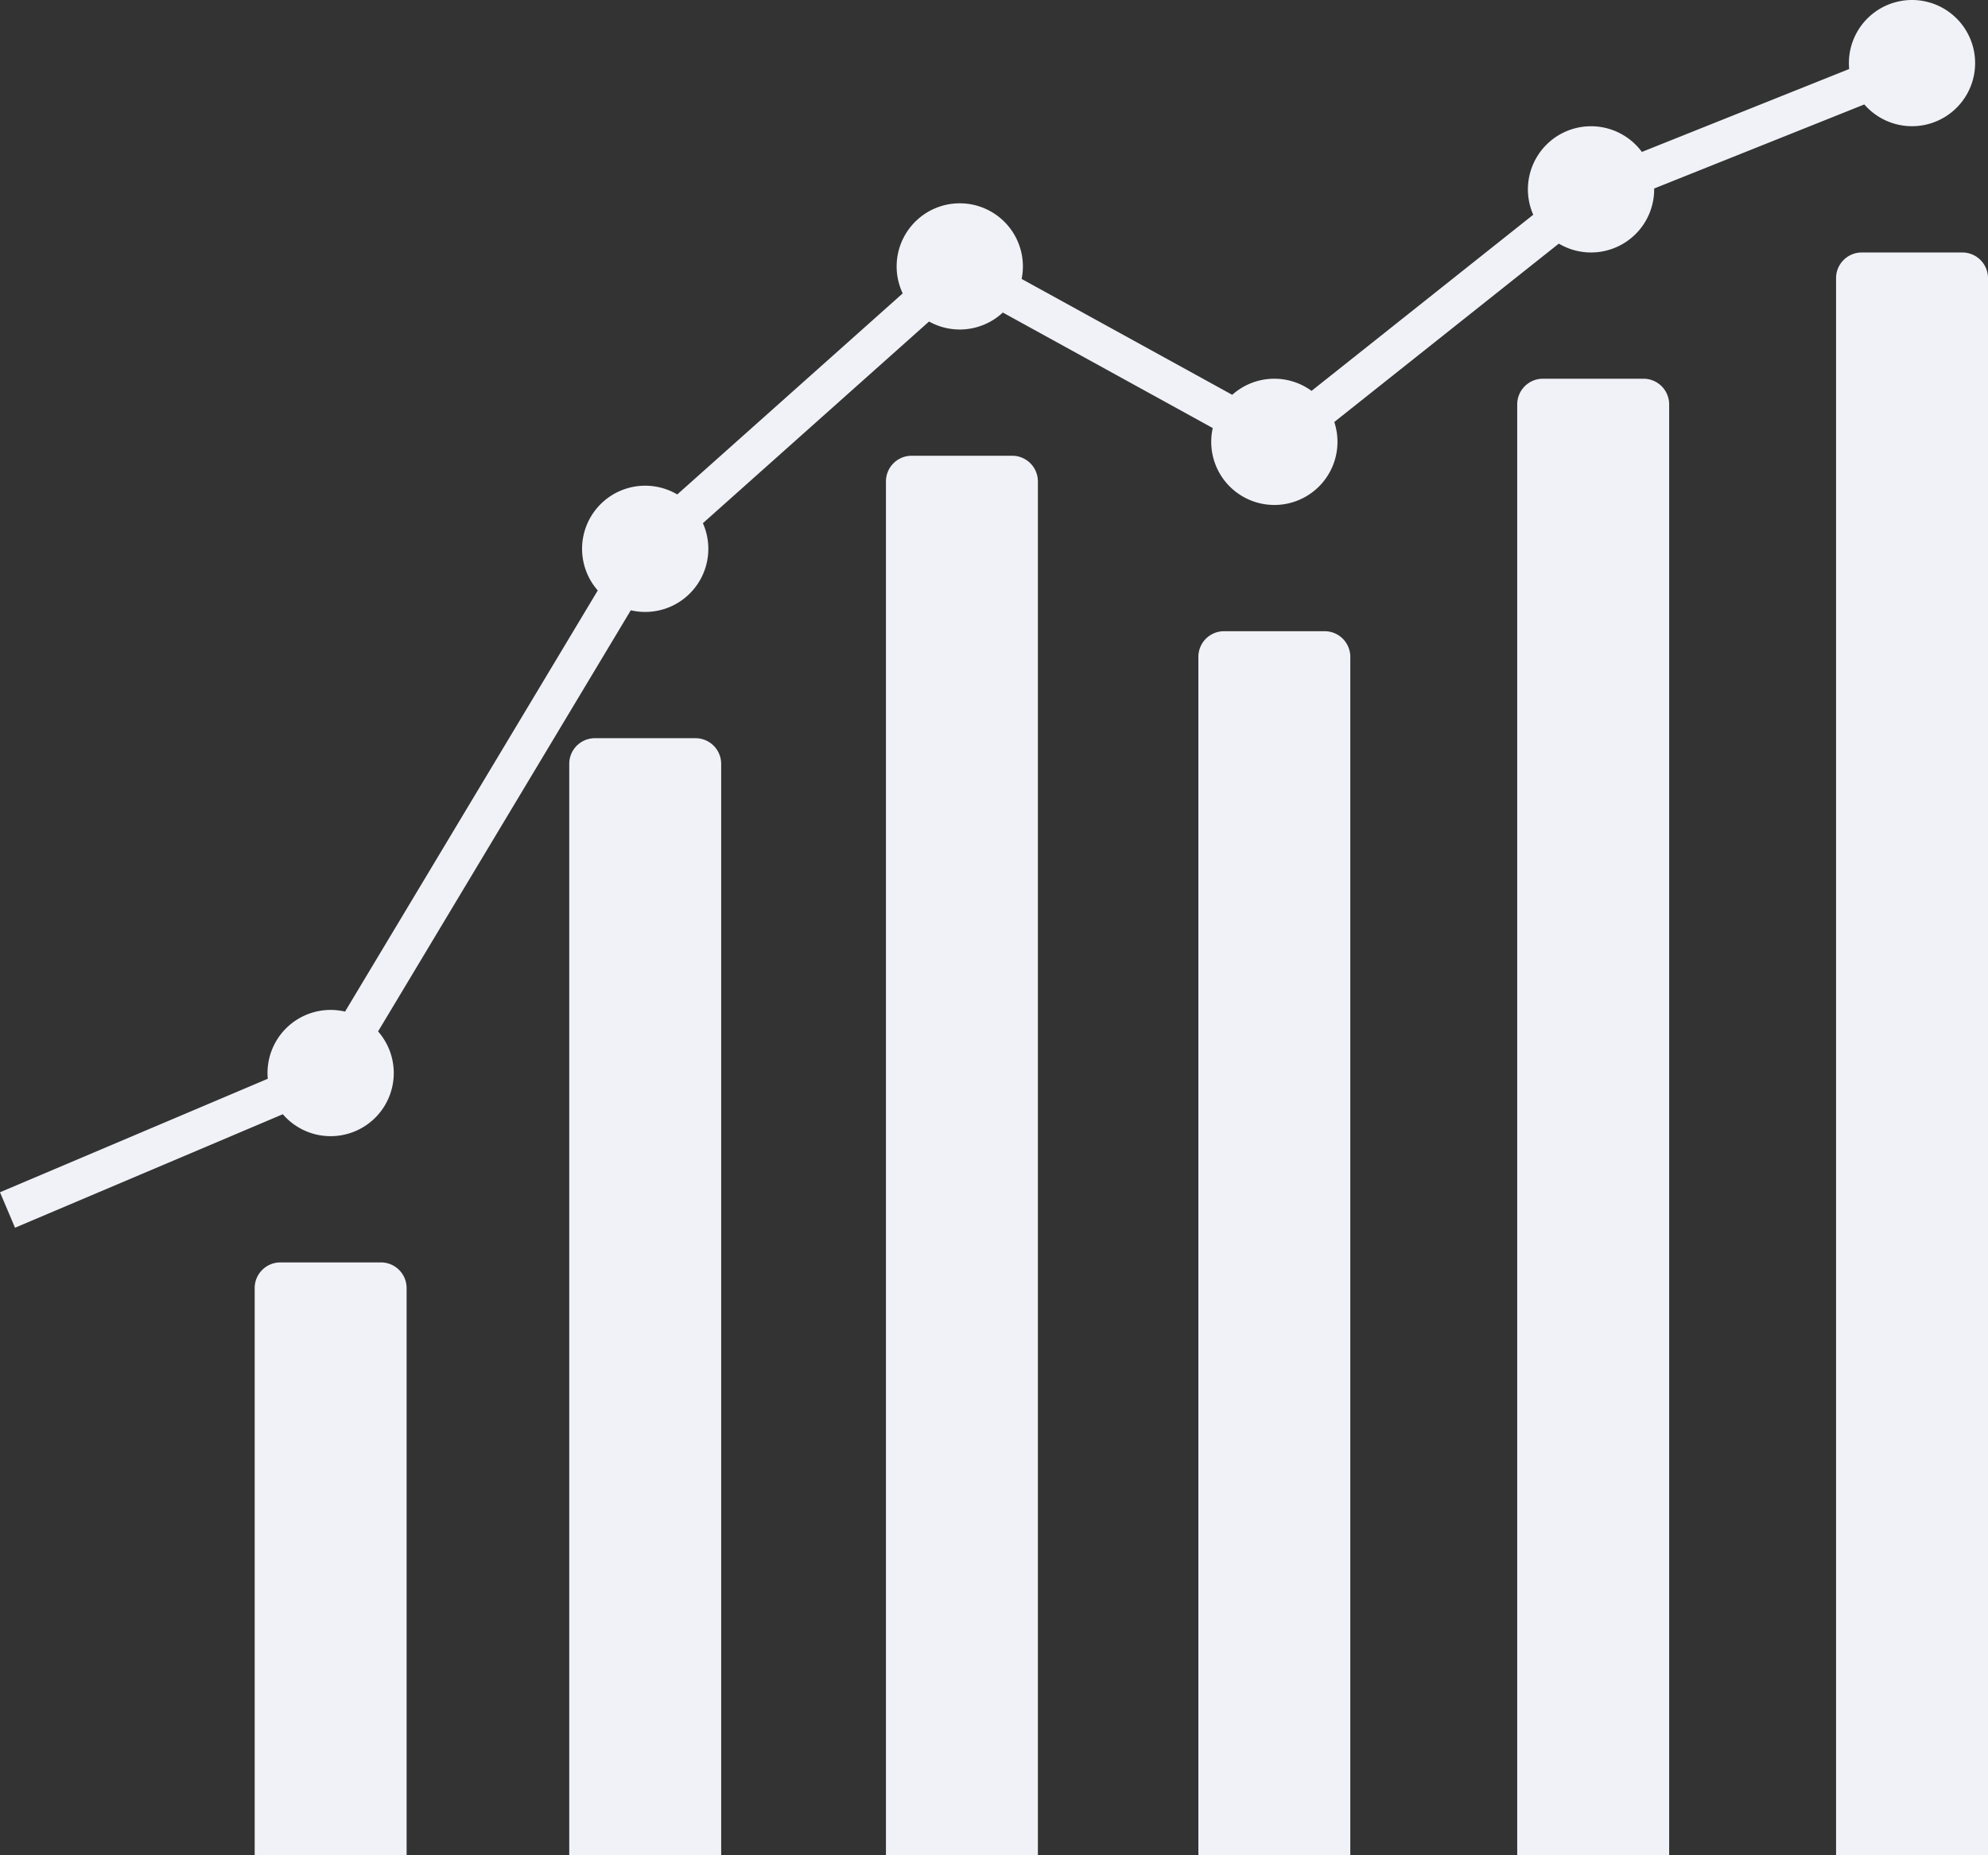 <svg xmlns="http://www.w3.org/2000/svg" width="929.012" height="866.99" viewBox="0 0 929.012 866.99">
  <rect x="0" y="0" width="929.012" height="866.99" fill="#333333" stroke="none"/>
  <g id="graph_path" data-name="graph path" transform="translate(-0.001)">
    <g id="Group_14" data-name="Group 14">
      <path id="Path_28" data-name="Path 28" d="M154.512,531a29.492,29.492,0,0,0,22.168-48.953l118.1-196.829a29.5,29.5,0,0,0,33.691-40.7l105.679-94.254a29.48,29.48,0,0,0,34.482-4.2l98.1,53.987a29.5,29.5,0,1,0,56.791-2.825l104.927-83.368A29.5,29.5,0,0,0,773.011,88.5c0-.135-.008-.268-.01-.4L871.22,48.81a29.491,29.491,0,1,0-7.209-19.31c0,.929.048,1.847.132,2.754L767.262,71.006A29.5,29.5,0,0,0,716.5,100.363L612.9,182.675a29.483,29.483,0,0,0-37.064,1.849l-98.41-54.159a29.5,29.5,0,1,0-58.415-5.865,29.37,29.37,0,0,0,2.832,12.618L316.486,231.085a29.494,29.494,0,0,0-37.142,44.868l-118.1,196.829A29.488,29.488,0,0,0,125.012,501.5c0,.9.047,1.793.126,2.675L0,557.214l7.022,16.572,125.142-53.04A29.422,29.422,0,0,0,154.512,531" fill="#f0f2f7"/>
      <path id="Path_29" data-name="Path 29" d="M178.013,590h-47a12,12,0,0,0-12,12V866.99h71V602a12,12,0,0,0-12-12" fill="#f0f2f7"/>
      <path id="Path_30" data-name="Path 30" d="M325.013,345h-47a12,12,0,0,0-12,12V866.99h71V357a12,12,0,0,0-12-12" fill="#f0f2f7"/>
      <path id="Path_31" data-name="Path 31" d="M473.013,213h-47a12,12,0,0,0-12,12V866.99h71V225a12,12,0,0,0-12-12" fill="#f0f2f7"/>
      <path id="Path_32" data-name="Path 32" d="M768.013,177h-47a12,12,0,0,0-12,12V866.99h71V189a12,12,0,0,0-12-12" fill="#f0f2f7"/>
      <path id="Path_33" data-name="Path 33" d="M917.013,118h-47a12,12,0,0,0-12,12V866.99h71V130a12,12,0,0,0-12-12" fill="#f0f2f7"/>
      <path id="Path_34" data-name="Path 34" d="M619.013,295h-47a12,12,0,0,0-12,12V866.99h71V307a12,12,0,0,0-12-12" fill="#f0f2f7"/>
    </g>
  </g>
</svg>
